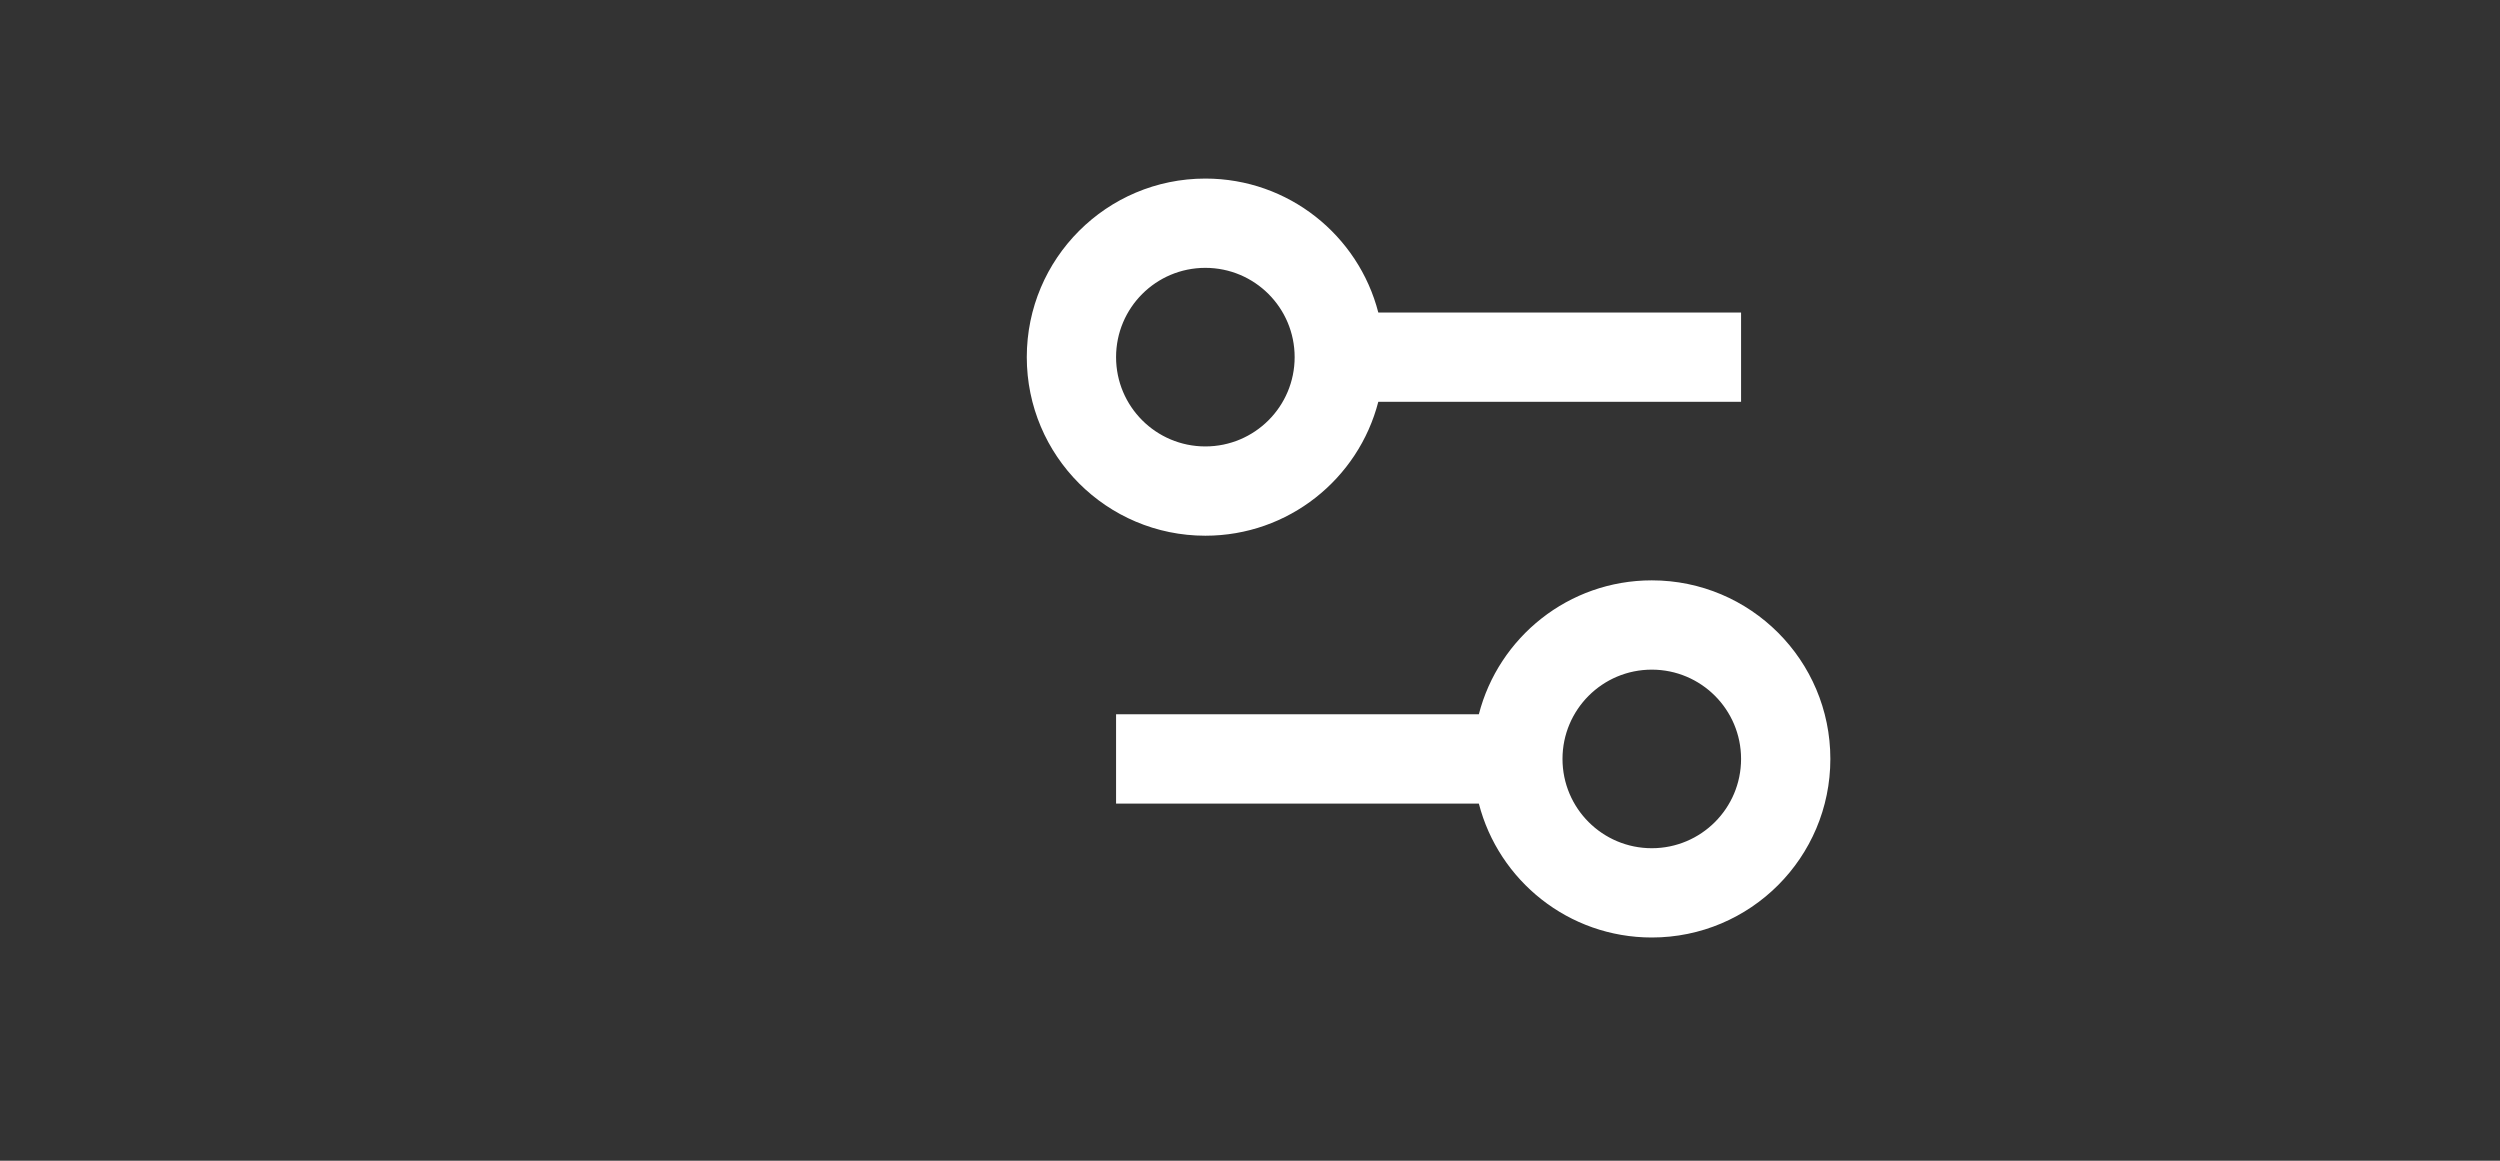 <svg width="56" height="26" viewBox="0 0 56 26" fill="none" xmlns="http://www.w3.org/2000/svg">
<rect x="0" y="0" width="56" height="26" fill="#333333" stroke="none"/>
<g clip-path="url(#clip0)">
<path fill-rule="evenodd" clip-rule="evenodd" d="M27 4C28.864 4 30.43 5.275 30.874 7H39V9H30.874C30.43 10.725 28.864 12 27 12C24.791 12 23 10.209 23 8C23 5.791 24.791 4 27 4ZM27 10C28.105 10 29 9.105 29 8C29 6.895 28.105 6 27 6C25.895 6 25 6.895 25 8C25 9.105 25.895 10 27 10Z" fill="white"/>
<path fill-rule="evenodd" clip-rule="evenodd" d="M37 21C35.136 21 33.57 19.725 33.126 18H25V16H33.126C33.57 14.275 35.136 13 37 13C39.209 13 41 14.791 41 17C41 19.209 39.209 21 37 21ZM37 19C38.105 19 39 18.105 39 17C39 15.895 38.105 15 37 15C35.895 15 35 15.895 35 17C35 18.105 35.895 19 37 19Z" fill="white"/>
</g>
<defs>
<clipPath id="clip0">
<rect width="48" height="26" fill="white" transform="translate(8)"/>
</clipPath>
</defs>
</svg>
